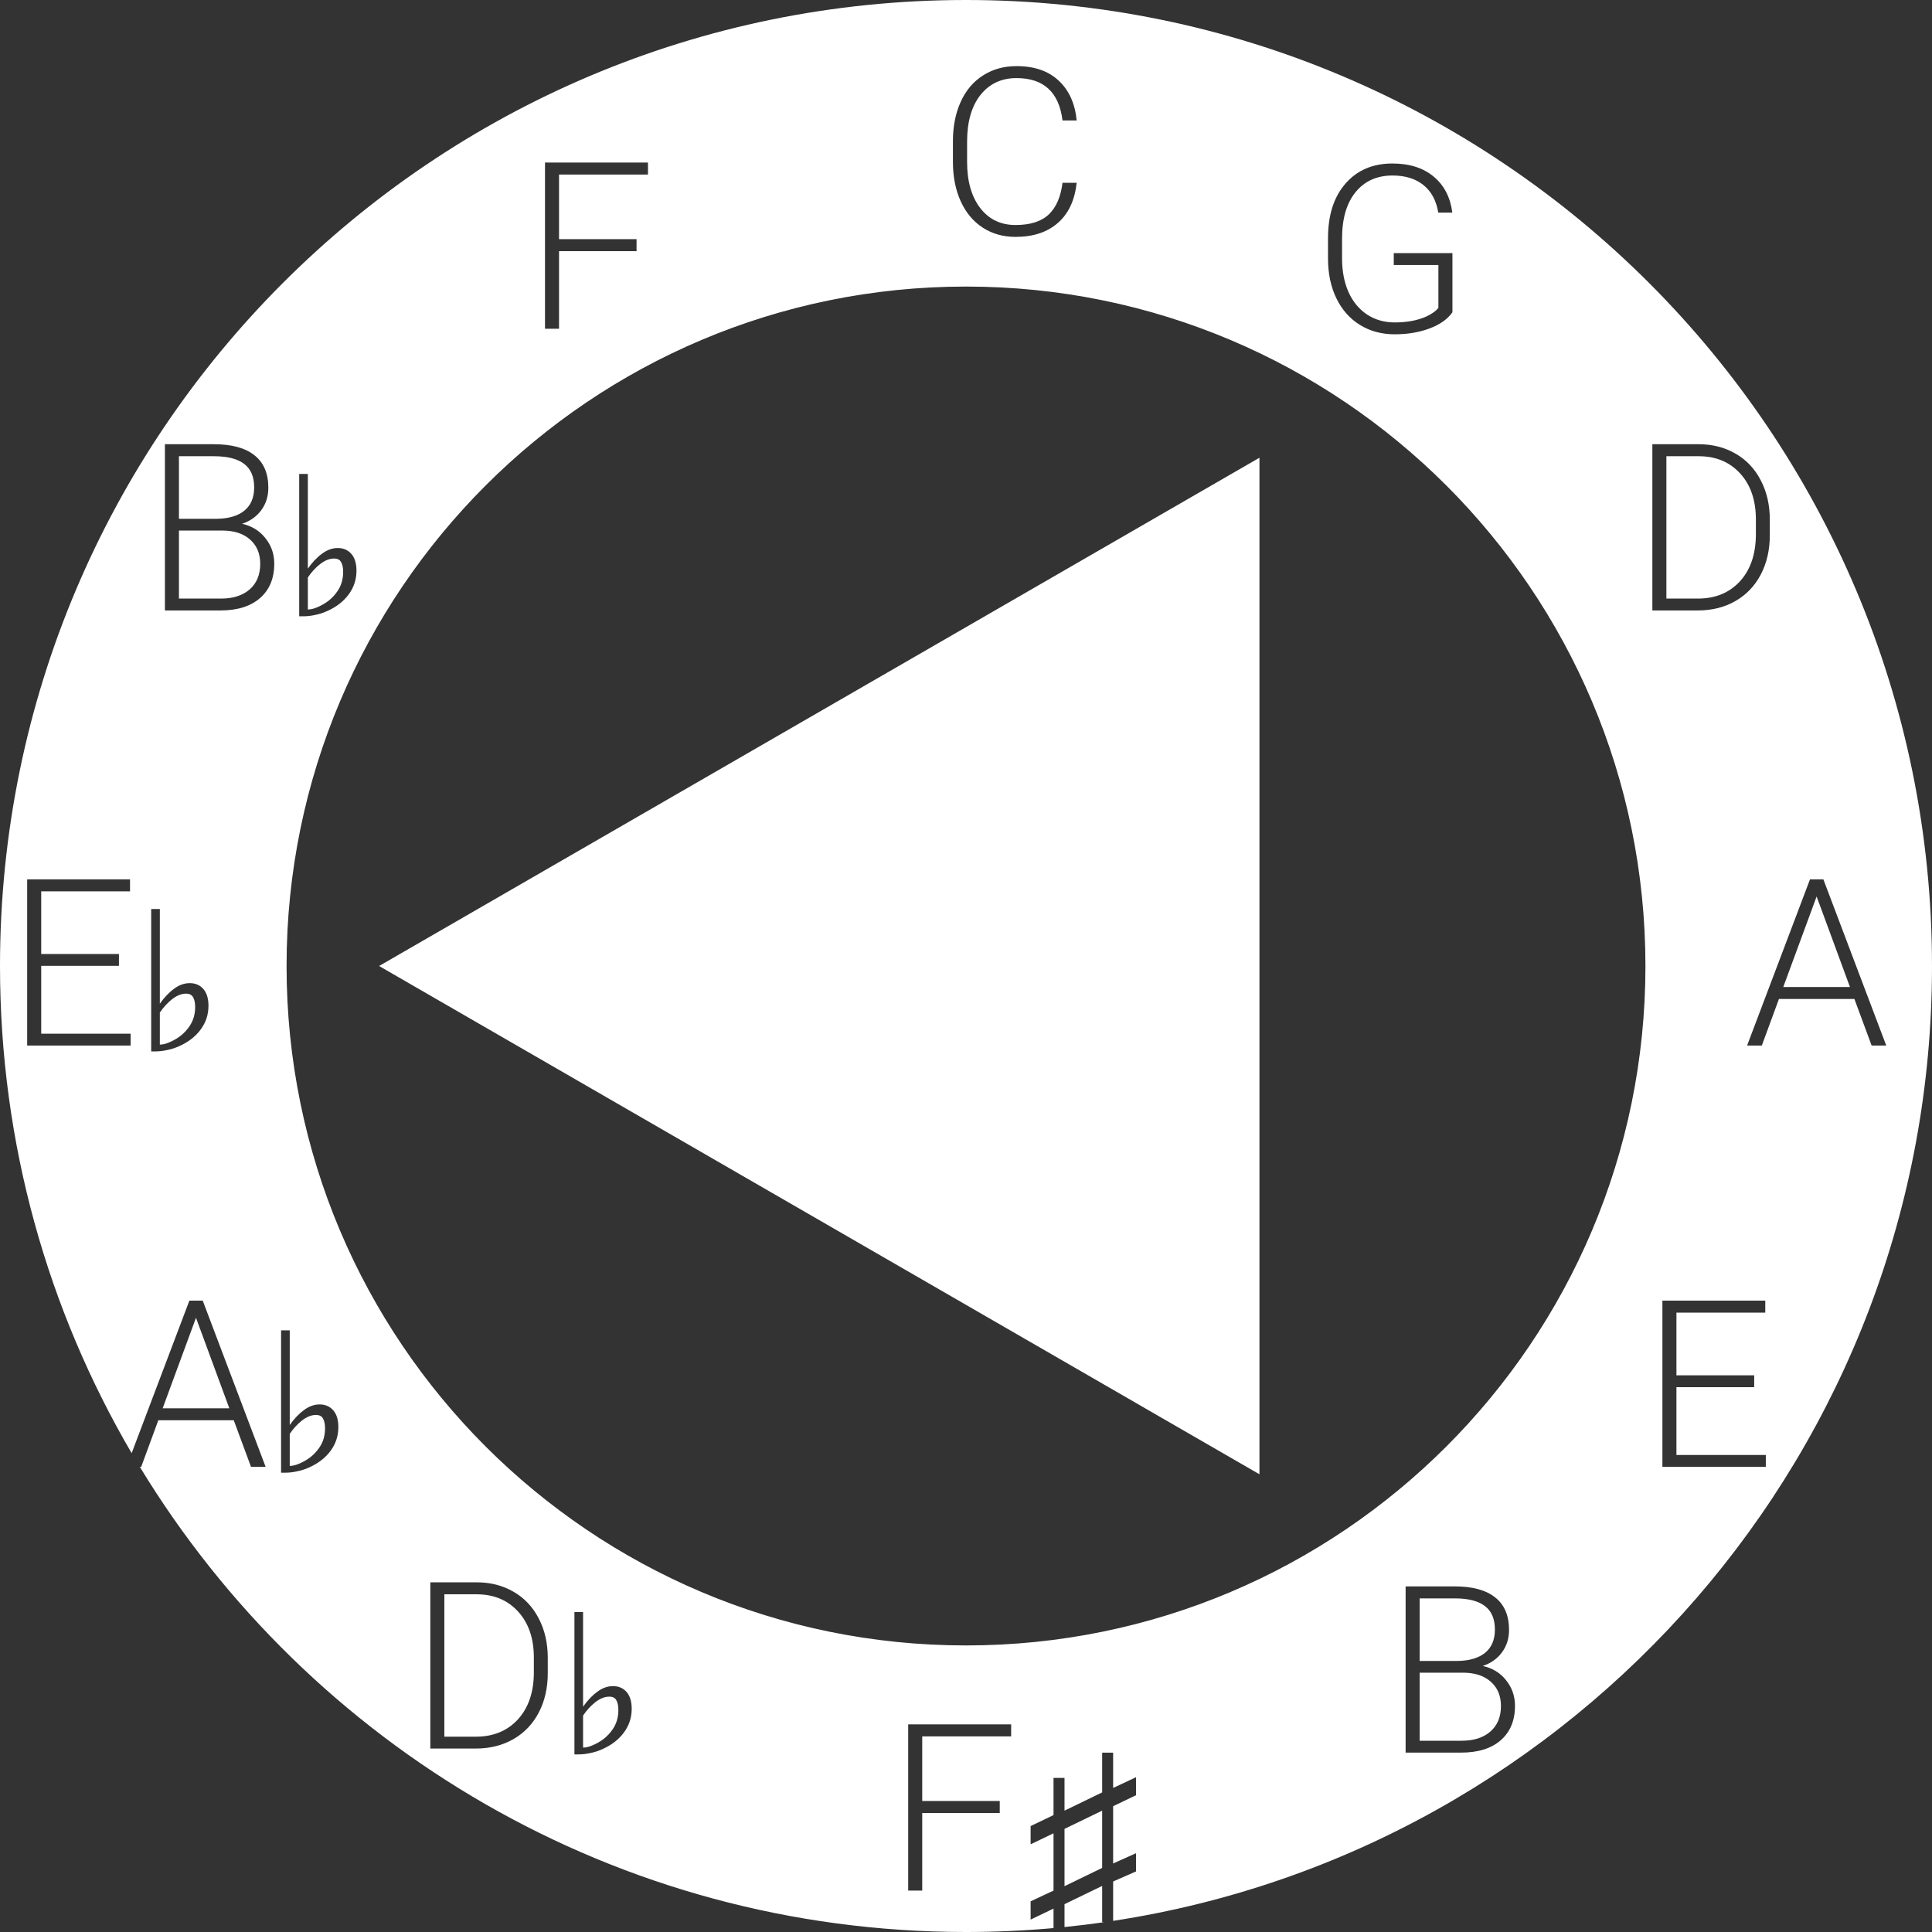<svg width="90" height="90" viewBox="0 0 90 90" fill="none" xmlns="http://www.w3.org/2000/svg">
<rect x="0" y="0" width="90" height="90" fill="#333333" stroke="none"/>
<path fill-rule="evenodd" clip-rule="evenodd" d="M49.077 89.818C47.734 89.938 46.374 90 45 90C28.689 90 14.406 81.322 6.513 68.332H6.577L7.375 66.162H10.89L11.693 68.332H12.374L9.444 60.589H8.822L6.133 67.694C2.234 61.031 0 53.277 0 45C0 20.147 20.147 0 45 0C69.853 0 90 20.147 90 45C90 67.522 73.454 86.18 51.854 89.481V87.647L52.922 87.178V86.329L51.854 86.808V84.14L52.922 83.628V82.789L51.854 83.29V81.646H51.343V83.497L49.589 84.347V82.822H49.077V84.554L48.01 85.066V85.915L49.077 85.403V88.071L48.01 88.572V89.422L49.077 88.91V89.818ZM49.589 89.769C50.212 89.706 50.831 89.63 51.447 89.542H51.343V87.854L49.589 88.703V89.769ZM76.651 45C76.651 62.48 62.48 76.651 45 76.651C27.52 76.651 13.349 62.48 13.349 45C13.349 27.52 27.52 13.349 45 13.349C62.48 13.349 76.651 27.52 76.651 45ZM49.278 10.386C49.775 9.954 50.067 9.33 50.156 8.514H49.496C49.415 9.17 49.2 9.663 48.853 9.993C48.506 10.319 47.99 10.482 47.306 10.482C46.614 10.482 46.065 10.216 45.657 9.684C45.253 9.152 45.051 8.44 45.051 7.546V6.6C45.051 5.675 45.258 4.95 45.673 4.425C46.091 3.9 46.651 3.638 47.353 3.638C48.619 3.638 49.333 4.296 49.496 5.611H50.156C50.078 4.82 49.798 4.202 49.316 3.755C48.837 3.305 48.183 3.08 47.353 3.08C46.765 3.08 46.244 3.225 45.79 3.516C45.34 3.803 44.994 4.212 44.753 4.744C44.512 5.276 44.391 5.886 44.391 6.573V7.578C44.395 8.256 44.517 8.858 44.758 9.386C44.999 9.911 45.34 10.317 45.779 10.604C46.222 10.891 46.731 11.035 47.306 11.035C48.128 11.035 48.786 10.819 49.278 10.386ZM67.66 14.546C67.433 14.869 67.077 15.121 66.591 15.302C66.109 15.482 65.569 15.573 64.969 15.573C64.363 15.573 63.824 15.427 63.353 15.137C62.881 14.846 62.516 14.435 62.257 13.903C61.998 13.371 61.867 12.761 61.864 12.074V11.095C61.864 10.021 62.135 9.174 62.677 8.553C63.22 7.929 63.948 7.617 64.863 7.617C65.661 7.617 66.302 7.821 66.788 8.229C67.274 8.633 67.563 9.191 67.655 9.904H67.001C66.905 9.337 66.673 8.908 66.304 8.617C65.939 8.323 65.46 8.176 64.868 8.176C64.145 8.176 63.572 8.433 63.151 8.947C62.729 9.461 62.518 10.186 62.518 11.122V12.036C62.518 12.625 62.617 13.146 62.816 13.6C63.018 14.05 63.305 14.399 63.677 14.648C64.053 14.896 64.484 15.02 64.969 15.02C65.533 15.02 66.017 14.931 66.421 14.754C66.683 14.637 66.878 14.5 67.006 14.344V12.345H64.927V11.792H67.66V14.546ZM76.973 20.694V28.437H79.09C79.749 28.437 80.332 28.292 80.839 28.001C81.35 27.71 81.745 27.297 82.025 26.762C82.305 26.227 82.445 25.613 82.445 24.922V24.209C82.445 23.522 82.303 22.908 82.02 22.369C81.74 21.831 81.348 21.418 80.845 21.13C80.341 20.84 79.772 20.694 79.138 20.694H76.973ZM77.627 27.884V21.253H79.148C79.942 21.256 80.582 21.526 81.068 22.061C81.554 22.596 81.796 23.309 81.796 24.199V24.879C81.796 25.801 81.55 26.533 81.057 27.076C80.564 27.614 79.91 27.884 79.095 27.884H77.627ZM86.385 46.536H82.87L82.072 48.706H81.386L84.317 40.963H84.939L87.869 48.706H87.188L86.385 46.536ZM83.072 45.978H86.178L84.625 41.761L83.072 45.978ZM78.095 64.62H81.717V64.067H78.095V61.148H82.233V60.589H77.441V68.332H82.259V67.779H78.095V64.62ZM65.479 81.643V73.9H67.766C68.596 73.9 69.225 74.072 69.654 74.416C70.083 74.756 70.297 75.26 70.297 75.926C70.297 76.327 70.187 76.676 69.967 76.974C69.751 77.268 69.453 77.479 69.074 77.607C69.524 77.706 69.886 77.927 70.159 78.271C70.435 78.615 70.574 79.012 70.574 79.463C70.574 80.147 70.352 80.682 69.909 81.069C69.469 81.451 68.856 81.643 68.069 81.643H65.479ZM66.133 77.92V81.09H68.096C68.656 81.09 69.099 80.948 69.425 80.664C69.755 80.377 69.92 79.98 69.92 79.473C69.92 78.995 69.762 78.617 69.446 78.341C69.134 78.061 68.702 77.92 68.149 77.92H66.133ZM66.133 77.373H67.92C68.466 77.362 68.888 77.234 69.186 76.99C69.487 76.742 69.638 76.382 69.638 75.91C69.638 75.414 69.482 75.049 69.17 74.815C68.861 74.577 68.393 74.459 67.766 74.459H66.133V77.373ZM42.961 84.455H46.572V83.897H42.961V80.887H47.103V80.329H42.307V88.071H42.961V84.455ZM51.343 87.015L49.589 87.865V85.196L51.343 84.347V87.015ZM20.046 81.454V73.711H22.21C22.845 73.711 23.413 73.856 23.917 74.147C24.42 74.434 24.812 74.847 25.092 75.386C25.376 75.925 25.517 76.538 25.517 77.226V77.939C25.517 78.63 25.378 79.243 25.097 79.779C24.817 80.314 24.422 80.727 23.912 81.018C23.405 81.308 22.821 81.454 22.162 81.454H20.046ZM20.7 74.269V80.901H22.167C22.983 80.901 23.637 80.631 24.13 80.092C24.622 79.55 24.869 78.818 24.869 77.896V77.216C24.869 76.326 24.626 75.613 24.14 75.078C23.654 74.543 23.015 74.273 22.221 74.269H20.7ZM26.759 81.726V75.094H27.162V79.504C27.372 79.207 27.594 78.974 27.826 78.807C28.059 78.633 28.302 78.546 28.556 78.546C28.817 78.546 29.028 78.637 29.188 78.818C29.347 79 29.427 79.261 29.427 79.602C29.427 80.009 29.307 80.376 29.068 80.702C28.828 81.029 28.498 81.287 28.077 81.476C27.888 81.563 27.699 81.624 27.51 81.661C27.322 81.704 27.137 81.726 26.955 81.726H26.759ZM28.382 79.036C28.171 79.036 27.953 79.123 27.728 79.297C27.51 79.472 27.322 79.679 27.162 79.918V81.41C27.293 81.41 27.441 81.374 27.608 81.301C27.783 81.229 27.953 81.131 28.12 81.007C28.287 80.877 28.429 80.724 28.545 80.55C28.719 80.296 28.806 79.998 28.806 79.657C28.806 79.461 28.774 79.308 28.708 79.199C28.65 79.091 28.541 79.036 28.382 79.036ZM9.13 61.387L10.683 65.604H7.577L9.13 61.387ZM13.094 61.972V68.604H13.29C13.472 68.604 13.657 68.582 13.845 68.539C14.034 68.502 14.223 68.441 14.412 68.354C14.833 68.165 15.163 67.907 15.403 67.581C15.643 67.254 15.762 66.887 15.762 66.481C15.762 66.139 15.682 65.878 15.523 65.696C15.363 65.515 15.152 65.424 14.891 65.424C14.637 65.424 14.394 65.511 14.161 65.686C13.929 65.853 13.708 66.085 13.497 66.382V61.972H13.094ZM14.063 66.176C14.289 66.001 14.506 65.914 14.717 65.914C14.877 65.914 14.986 65.969 15.044 66.078C15.109 66.186 15.142 66.339 15.142 66.535C15.142 66.876 15.054 67.174 14.88 67.428C14.764 67.602 14.622 67.755 14.456 67.885C14.289 68.009 14.118 68.107 13.944 68.18C13.777 68.252 13.628 68.288 13.497 68.288V66.796C13.657 66.557 13.845 66.35 14.063 66.176ZM5.541 44.994H1.92V48.153H6.084V48.706H1.266V40.963H6.057V41.522H1.92V44.441H5.541V44.994ZM7.043 48.978V42.346H7.446V46.756C7.657 46.459 7.878 46.226 8.11 46.059C8.343 45.885 8.586 45.798 8.84 45.798C9.101 45.798 9.312 45.889 9.472 46.07C9.631 46.252 9.711 46.513 9.711 46.855C9.711 47.261 9.592 47.628 9.352 47.954C9.112 48.281 8.782 48.539 8.361 48.728C8.172 48.815 7.983 48.877 7.795 48.913C7.606 48.956 7.421 48.978 7.239 48.978H7.043ZM8.666 46.288C8.455 46.288 8.237 46.375 8.012 46.55C7.795 46.724 7.606 46.931 7.446 47.17V48.662C7.577 48.662 7.726 48.626 7.893 48.553C8.067 48.481 8.237 48.383 8.404 48.259C8.571 48.129 8.713 47.976 8.829 47.802C9.003 47.548 9.091 47.25 9.091 46.909C9.091 46.713 9.058 46.56 8.993 46.452C8.934 46.343 8.826 46.288 8.666 46.288ZM7.682 20.694V28.437H10.271C11.059 28.437 11.672 28.245 12.111 27.863C12.555 27.476 12.776 26.941 12.776 26.257C12.776 25.806 12.638 25.409 12.361 25.066C12.088 24.722 11.727 24.5 11.277 24.401C11.656 24.273 11.954 24.062 12.17 23.768C12.39 23.47 12.5 23.121 12.5 22.72C12.5 22.054 12.285 21.55 11.856 21.21C11.427 20.866 10.798 20.694 9.968 20.694H7.682ZM8.336 27.884V24.715H10.351C10.904 24.715 11.337 24.855 11.649 25.135C11.964 25.411 12.122 25.789 12.122 26.267C12.122 26.774 11.957 27.171 11.628 27.459C11.301 27.742 10.858 27.884 10.298 27.884H8.336ZM10.123 24.167H8.336V21.253H9.968C10.596 21.253 11.064 21.372 11.372 21.609C11.684 21.843 11.84 22.208 11.84 22.704C11.84 23.176 11.69 23.536 11.388 23.784C11.091 24.029 10.669 24.156 10.123 24.167ZM13.938 22.077V28.709H14.134C14.315 28.709 14.501 28.688 14.689 28.644C14.878 28.608 15.067 28.546 15.256 28.459C15.677 28.27 16.007 28.012 16.247 27.686C16.486 27.359 16.606 26.992 16.606 26.585C16.606 26.244 16.526 25.983 16.366 25.801C16.207 25.62 15.996 25.529 15.735 25.529C15.481 25.529 15.238 25.616 15.005 25.791C14.773 25.957 14.551 26.19 14.341 26.488V22.077H13.938ZM14.907 26.281C15.132 26.106 15.35 26.019 15.561 26.019C15.72 26.019 15.829 26.074 15.887 26.183C15.953 26.291 15.985 26.444 15.985 26.64C15.985 26.981 15.898 27.279 15.724 27.533C15.608 27.707 15.466 27.86 15.299 27.991C15.132 28.114 14.962 28.212 14.787 28.285C14.62 28.357 14.472 28.393 14.341 28.393V26.901C14.501 26.662 14.689 26.455 14.907 26.281ZM29.653 11.699H26.042V15.315H25.388V7.572H30.185V8.131H26.042V11.141H29.653V11.699ZM58.67 21.323L17.66 45L58.67 68.677V21.323Z" fill="white"/>
</svg>
